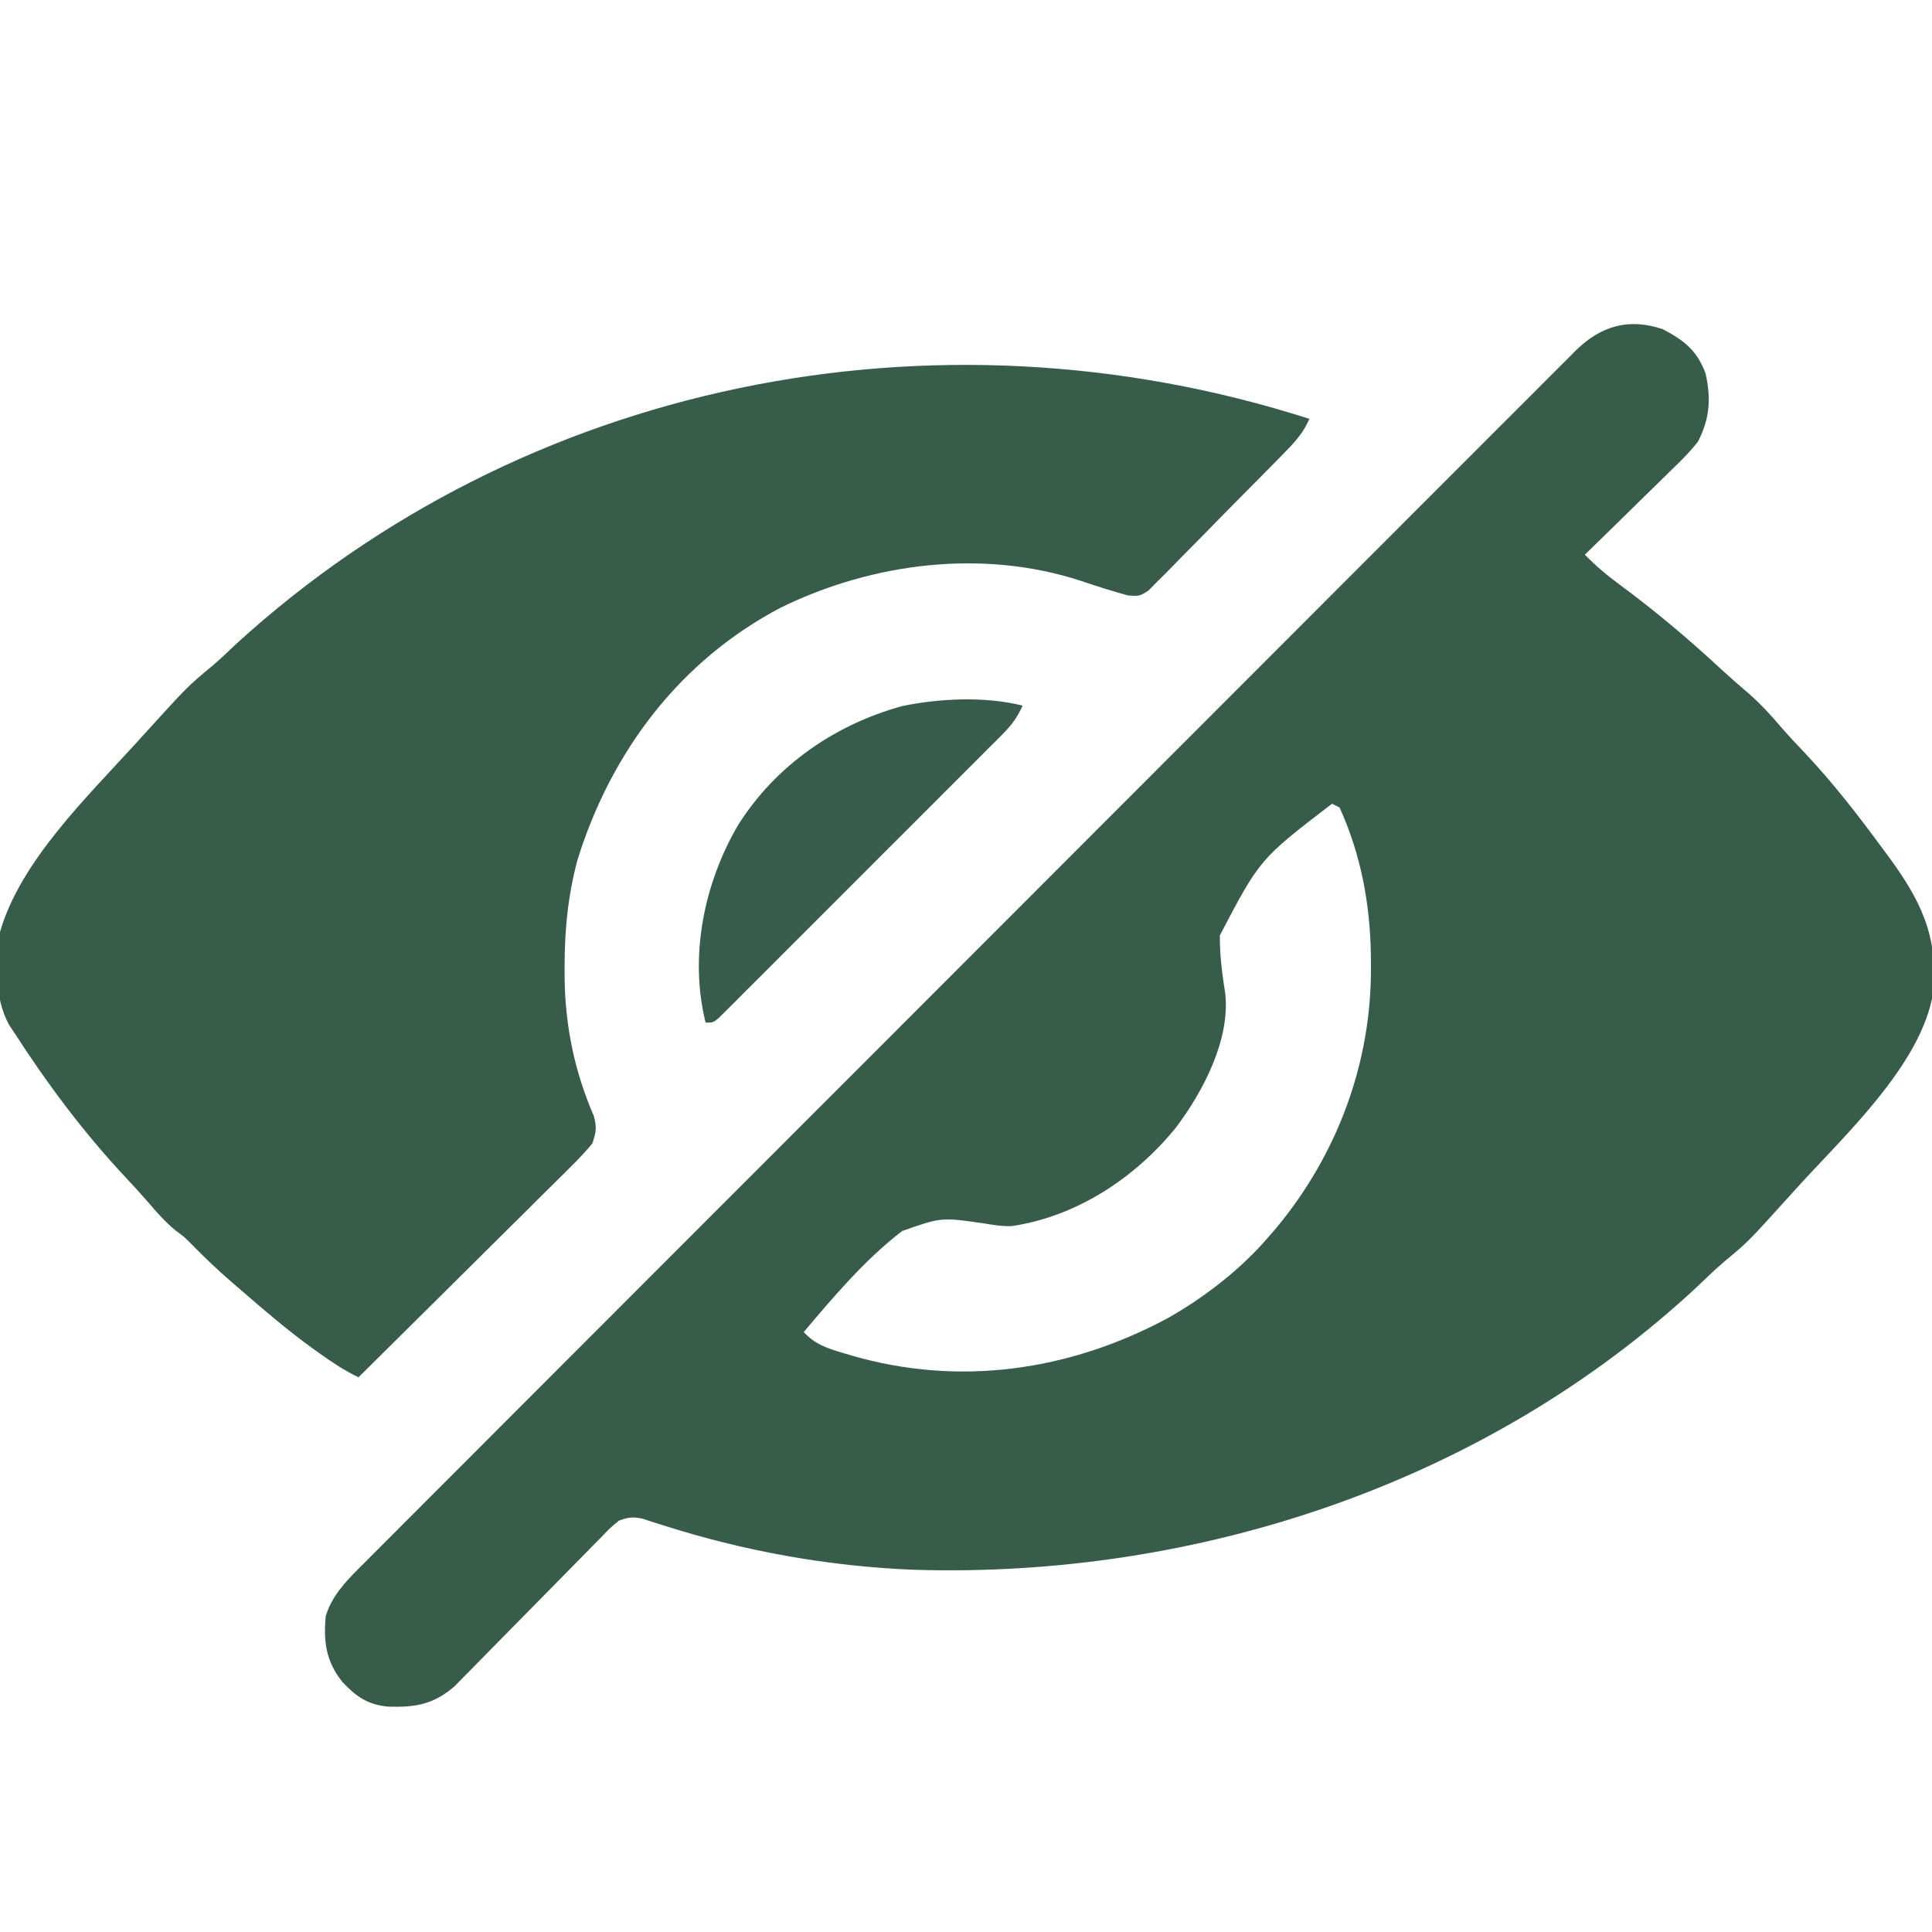 <?xml version="1.0" encoding="UTF-8"?>
<svg version="1.1" xmlns="http://www.w3.org/2000/svg" width="512" height="512">
<path d="M0 0 C5.678 3 9.042 5.62 11.312 11.75 C12.772 18.442 12.457 23.544 9.312 29.75 C7.251 32.44 4.899 34.75 2.457 37.094 C1.795 37.748 1.134 38.403 0.452 39.077 C-1.645 41.147 -3.76 43.199 -5.875 45.25 C-7.308 46.658 -8.739 48.067 -10.17 49.477 C-13.663 52.915 -17.171 56.336 -20.688 59.75 C-17.676 62.821 -14.601 65.397 -11.125 67.938 C-1.782 74.856 7.012 82.274 15.523 90.184 C17.851 92.325 20.213 94.393 22.625 96.438 C25.818 99.212 28.561 102.19 31.289 105.418 C33.271 107.702 35.335 109.893 37.42 112.083 C45.05 120.147 51.747 128.809 58.312 137.75 C58.769 138.365 59.225 138.979 59.694 139.613 C68.245 151.197 73.086 160.997 71.638 175.672 C68.63 194.866 47.923 213.819 35.312 227.75 C34.754 228.37 34.196 228.99 33.62 229.629 C22.617 241.808 22.617 241.808 16.355 247.012 C13.829 249.162 11.465 251.462 9.062 253.75 C-46.683 305.681 -123.361 331.112 -198.688 328.75 C-221.309 327.826 -243.622 323.803 -265.176 316.898 C-266.106 316.604 -267.037 316.31 -267.996 316.008 C-269.215 315.608 -269.215 315.608 -270.459 315.2 C-273.074 314.672 -274.189 314.824 -276.688 315.75 C-278.976 317.624 -278.976 317.624 -281.269 320.039 C-282.17 320.95 -283.072 321.861 -284 322.8 C-284.477 323.289 -284.954 323.779 -285.446 324.283 C-286.945 325.82 -288.453 327.348 -289.963 328.873 C-293.715 332.664 -297.45 336.471 -301.185 340.278 C-304.341 343.494 -307.503 346.703 -310.674 349.904 C-312.154 351.404 -313.626 352.913 -315.097 354.422 C-316.004 355.34 -316.912 356.257 -317.847 357.203 C-318.639 358.01 -319.431 358.818 -320.247 359.65 C-325.872 364.49 -330.664 365.249 -337.852 365.027 C-343.285 364.496 -346.303 362.369 -349.938 358.5 C-354.303 353.023 -354.99 347.851 -354.367 341.059 C-352.664 335.274 -348.228 331 -344.046 326.851 C-343.484 326.286 -342.923 325.721 -342.344 325.139 C-340.463 323.249 -338.576 321.366 -336.688 319.483 C-335.323 318.115 -333.96 316.746 -332.596 315.378 C-328.849 311.618 -325.096 307.866 -321.342 304.114 C-317.294 300.066 -313.252 296.013 -309.209 291.961 C-301.288 284.023 -293.361 276.091 -285.433 268.161 C-278.99 261.717 -272.549 255.272 -266.108 248.825 C-250.825 233.528 -235.541 218.231 -220.251 202.942 C-219.762 202.453 -219.273 201.964 -218.769 201.46 C-216.291 198.982 -213.813 196.505 -211.335 194.027 C-210.843 193.535 -210.351 193.043 -209.844 192.536 C-208.849 191.541 -207.854 190.546 -206.859 189.551 C-191.37 174.063 -175.889 158.567 -160.414 143.065 C-143.028 125.648 -125.636 108.239 -108.233 90.838 C-99.019 81.625 -89.808 72.408 -80.605 63.184 C-72.772 55.332 -64.931 47.487 -57.082 39.651 C-53.076 35.652 -49.073 31.649 -45.079 27.638 C-41.424 23.968 -37.761 20.306 -34.089 16.652 C-32.761 15.328 -31.437 13.999 -30.116 12.668 C-28.322 10.86 -26.516 9.064 -24.707 7.272 C-24.196 6.75 -23.684 6.229 -23.157 5.692 C-16.368 -0.966 -8.979 -3.044 0 0 Z M-87.688 125.75 C-106.806 140.39 -106.806 140.39 -117.406 160.613 C-117.479 165.824 -116.79 170.915 -115.984 176.056 C-114.642 188.236 -121.819 201.932 -128.967 211.455 C-139.731 224.809 -155.328 235.148 -172.56 237.675 C-175.16 237.767 -177.517 237.37 -180.082 236.941 C-191.226 235.33 -191.226 235.33 -201.6 238.979 C-211.461 246.545 -219.693 256.297 -227.688 265.75 C-224.691 269.045 -221.432 270.073 -217.25 271.312 C-216.163 271.637 -216.163 271.637 -215.055 271.968 C-186.437 280.29 -157.222 276.051 -131.209 262.066 C-121.477 256.557 -111.997 249.224 -104.688 240.75 C-103.933 239.876 -103.179 239.002 -102.402 238.102 C-86.241 218.607 -77.233 194.396 -77.375 169.062 C-77.38 168.016 -77.385 166.969 -77.39 165.891 C-77.594 152.304 -80.022 139.185 -85.688 126.75 C-86.677 126.255 -86.677 126.255 -87.688 125.75 Z " fill="#375C4A" transform="translate(440.688,87.25)"/>
<path d="M0 0 C-1.491 3.45 -3.46 5.739 -6.079 8.417 C-7.341 9.713 -7.341 9.713 -8.629 11.035 C-9.996 12.419 -9.996 12.419 -11.391 13.832 C-11.856 14.304 -12.321 14.776 -12.8 15.262 C-15.259 17.757 -17.723 20.245 -20.193 22.728 C-22.742 25.294 -25.269 27.879 -27.791 30.47 C-29.737 32.461 -31.699 34.436 -33.665 36.407 C-35.06 37.813 -36.438 39.237 -37.815 40.66 C-38.669 41.508 -39.523 42.356 -40.403 43.23 C-41.52 44.361 -41.52 44.361 -42.659 45.515 C-45 47 -45 47 -48.056 46.806 C-52.3 45.644 -56.471 44.31 -60.639 42.904 C-86.642 34.44 -115.782 38.122 -140.092 50.024 C-166.869 64.1 -184.99 88.168 -193.922 116.75 C-196.459 126.106 -197.39 135.455 -197.375 145.125 C-197.373 146.748 -197.373 146.748 -197.37 148.403 C-197.178 161.142 -194.708 173.031 -189.637 184.738 C-188.801 187.708 -189.031 189.047 -190 192 C-191.875 194.24 -193.724 196.23 -195.805 198.259 C-196.41 198.864 -197.015 199.47 -197.638 200.094 C-199.636 202.089 -201.648 204.07 -203.66 206.051 C-205.05 207.433 -206.438 208.816 -207.826 210.2 C-211.478 213.837 -215.143 217.462 -218.81 221.084 C-222.55 224.784 -226.279 228.495 -230.01 232.205 C-237.329 239.481 -244.66 246.745 -252 254 C-255.739 252.195 -259.067 249.974 -262.438 247.562 C-263.049 247.125 -263.661 246.688 -264.292 246.237 C-270.825 241.499 -276.922 236.302 -283 231 C-284.16 230.008 -284.16 230.008 -285.344 228.996 C-289.213 225.67 -292.847 222.19 -296.418 218.547 C-298.085 216.857 -298.085 216.857 -300.5 215.062 C-303.327 212.73 -305.556 210.167 -307.93 207.383 C-309.858 205.163 -311.846 203.011 -313.857 200.866 C-324.777 189.177 -334.33 176.435 -343 163 C-343.781 161.822 -343.781 161.822 -344.578 160.621 C-348.581 153.419 -348.179 143.937 -347 136 C-341.643 117.261 -323.869 100.178 -311 86 C-310.114 85.021 -310.114 85.021 -309.209 84.022 C-297.231 70.85 -297.231 70.85 -290.941 65.637 C-288.621 63.68 -286.453 61.588 -284.25 59.5 C-208.557 -9.464 -99.932 -32.013 0 0 Z " fill="#375C4A" transform="translate(347,111)"/>
<path d="M0 0 C-1.364 3.051 -2.907 5.158 -5.264 7.518 C-6.274 8.536 -6.274 8.536 -7.304 9.575 C-8.041 10.308 -8.779 11.042 -9.539 11.798 C-10.316 12.579 -11.094 13.36 -11.895 14.164 C-14.466 16.745 -17.045 19.318 -19.625 21.891 C-21.411 23.678 -23.197 25.466 -24.983 27.254 C-28.726 31 -32.472 34.742 -36.221 38.481 C-40.559 42.808 -44.889 47.143 -49.216 51.481 C-53.377 55.652 -57.544 59.818 -61.714 63.981 C-63.489 65.755 -65.262 67.53 -67.034 69.307 C-69.505 71.782 -71.982 74.252 -74.461 76.72 C-75.568 77.832 -75.568 77.832 -76.696 78.968 C-77.369 79.635 -78.042 80.302 -78.736 80.99 C-79.614 81.867 -79.614 81.867 -80.51 82.762 C-82 84 -82 84 -84 84 C-88.41 66.396 -84.403 46.939 -75.328 31.543 C-65.408 15.848 -49.756 5.03 -31.938 0.125 C-22.059 -1.931 -9.864 -2.506 0 0 Z " fill="#375C4B" transform="translate(271,187)"/>
</svg>

